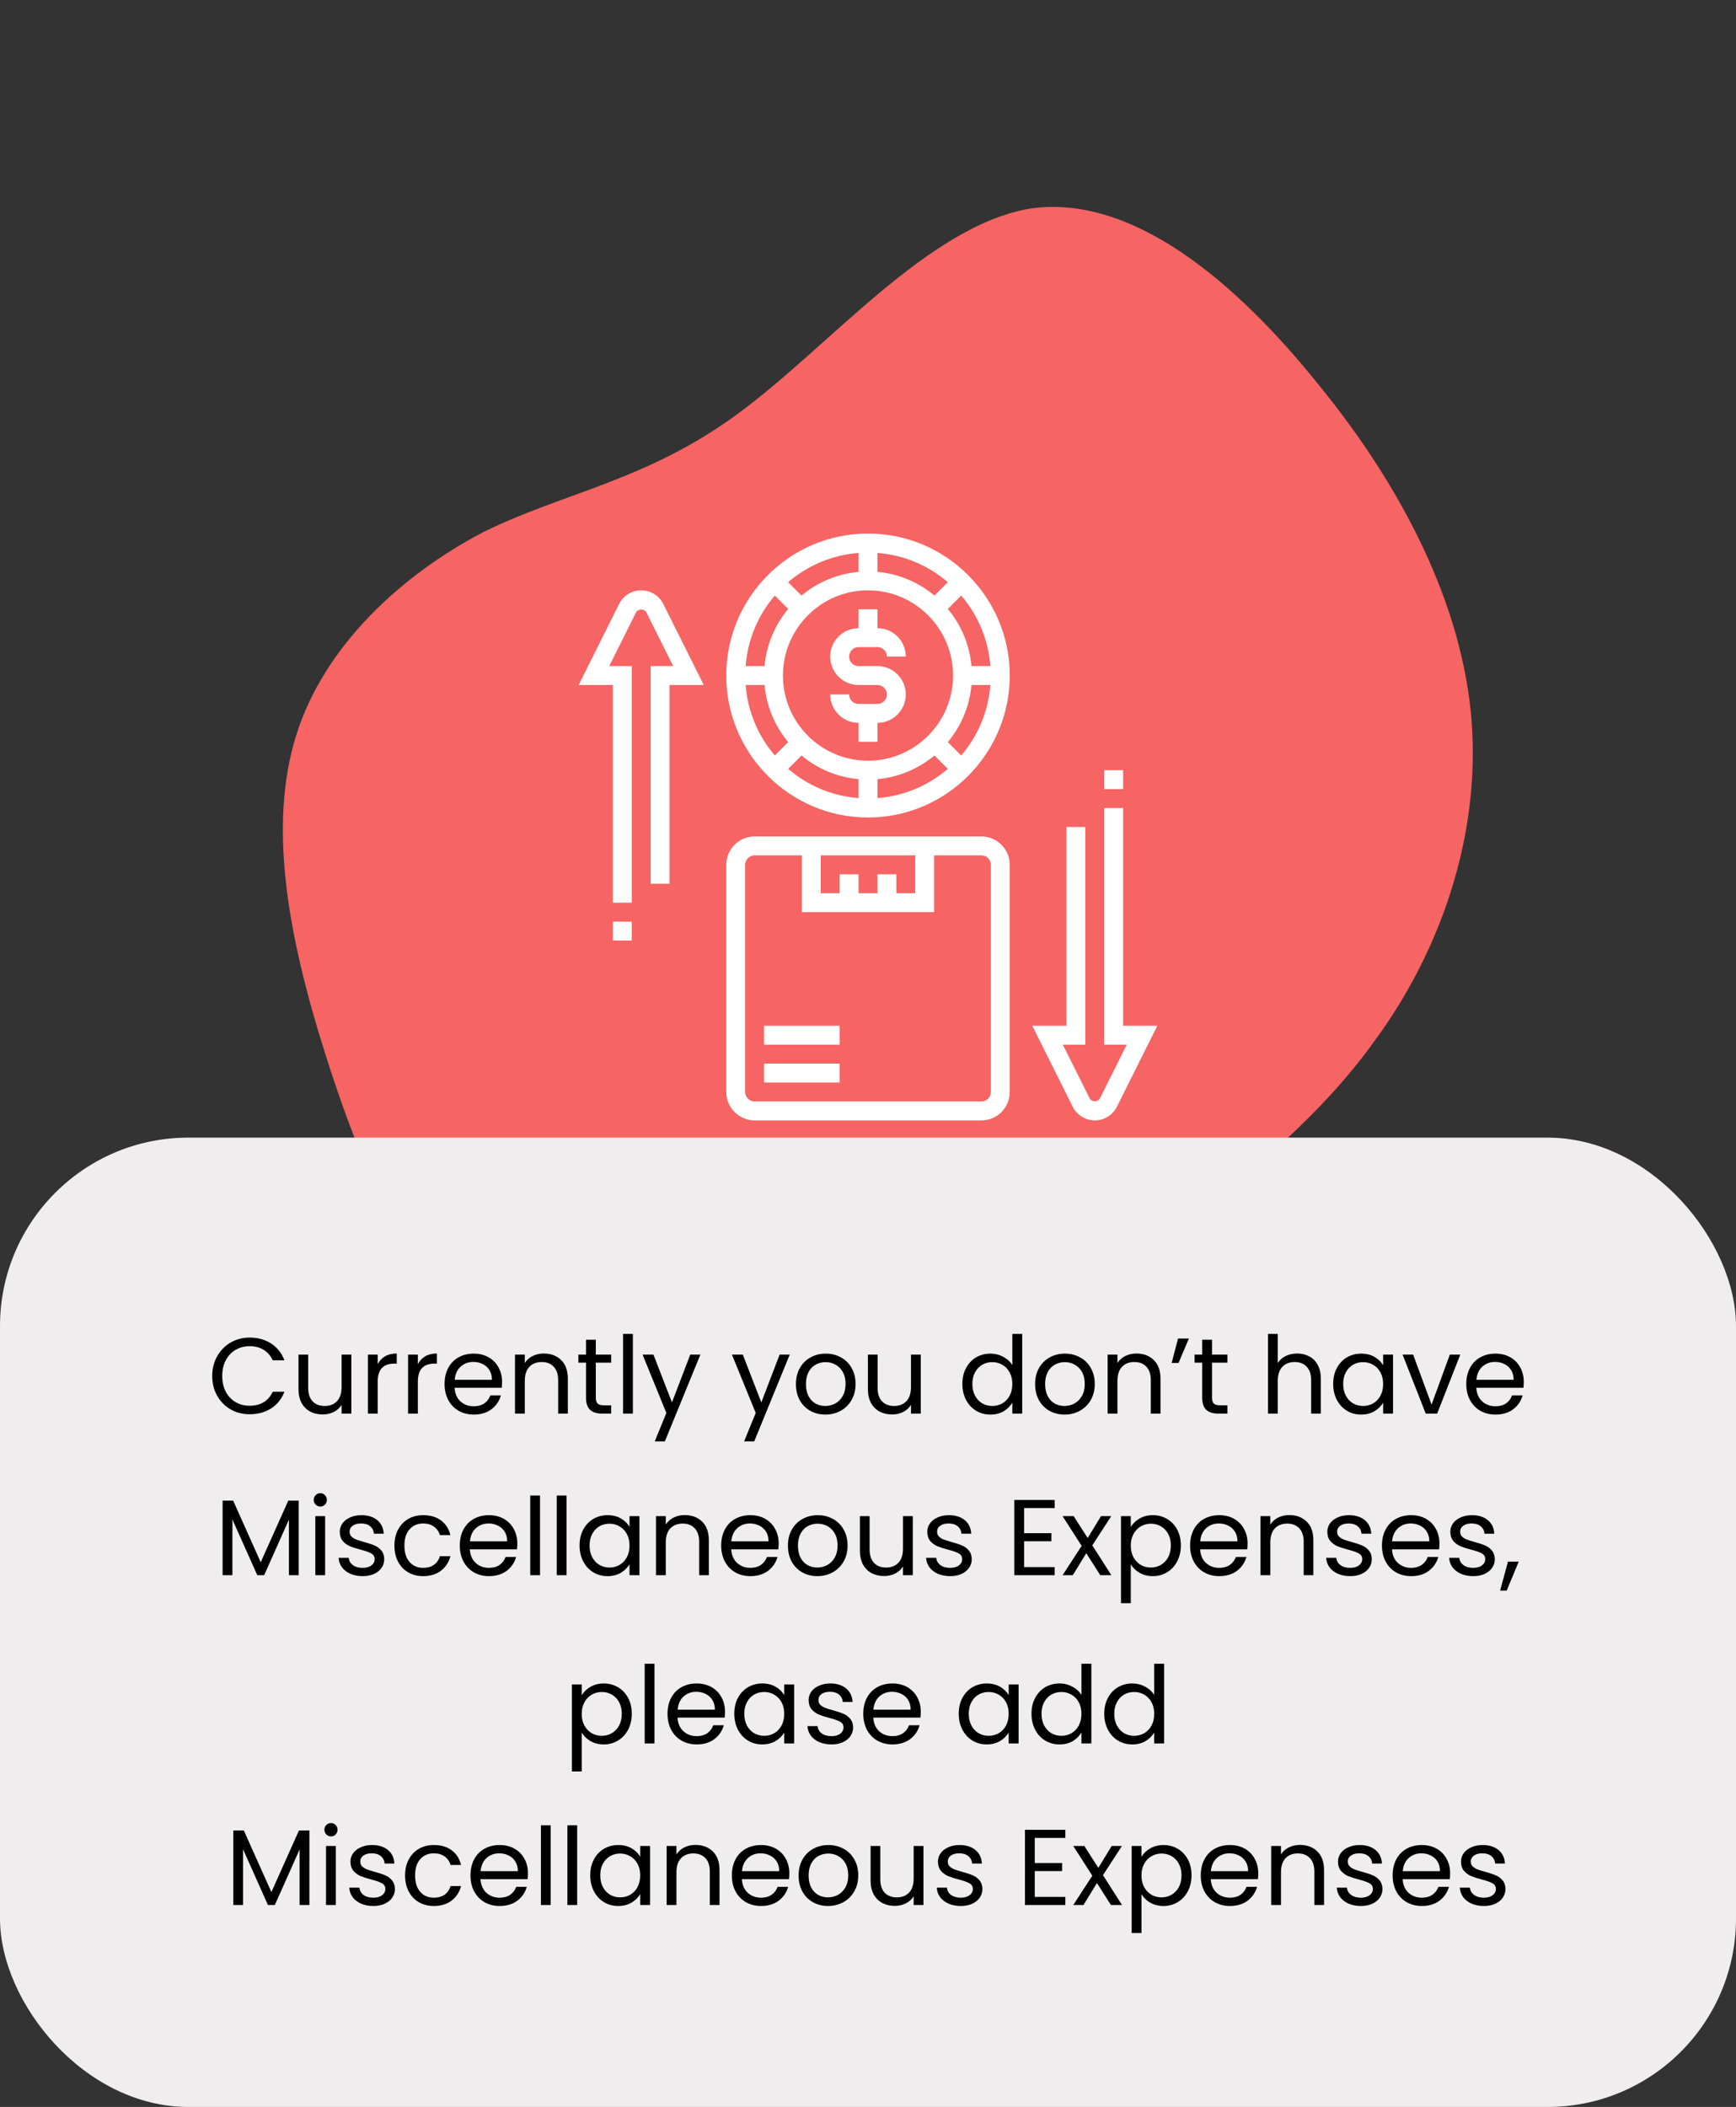 <svg width="258" height="313" viewBox="0 0 258 313" fill="none" xmlns="http://www.w3.org/2000/svg">
<rect x="0" y="0" width="258" height="313" fill="#333333" stroke="none"/>
<path d="M109.631 61.48C123.111 51.642 137.807 33.622 153.001 31.002C168.228 28.699 183.81 41.962 196.104 57.322C208.365 72.366 217.37 89.823 218.701 107.084C220.031 124.344 214.004 141.39 204.375 154.506C194.922 167.772 182.009 176.941 168.836 188.193C155.522 199.613 141.947 213.114 125.301 217.09C108.512 221.232 88.795 215.681 75.28 203.89C61.449 192.118 53.787 173.788 48.302 156.448C42.817 139.107 39.826 122.737 43.998 109.296C48.171 95.856 59.825 85.327 71.768 79.076C83.744 73.142 96.008 71.485 109.631 61.48Z" fill="#F66464"/>
<rect y="169" width="258" height="144" rx="28" fill="#EFEDED"/>
<path d="M31.54 204.416C31.54 203.328 31.785 202.352 32.276 201.488C32.766 200.613 33.433 199.931 34.276 199.44C35.129 198.949 36.073 198.704 37.108 198.704C38.324 198.704 39.385 198.997 40.292 199.584C41.198 200.171 41.86 201.003 42.276 202.08H40.532C40.222 201.408 39.774 200.891 39.188 200.528C38.612 200.165 37.918 199.984 37.108 199.984C36.329 199.984 35.63 200.165 35.012 200.528C34.393 200.891 33.908 201.408 33.556 202.08C33.204 202.741 33.028 203.52 33.028 204.416C33.028 205.301 33.204 206.08 33.556 206.752C33.908 207.413 34.393 207.925 35.012 208.288C35.63 208.651 36.329 208.832 37.108 208.832C37.918 208.832 38.612 208.656 39.188 208.304C39.774 207.941 40.222 207.424 40.532 206.752H42.276C41.86 207.819 41.198 208.645 40.292 209.232C39.385 209.808 38.324 210.096 37.108 210.096C36.073 210.096 35.129 209.856 34.276 209.376C33.433 208.885 32.766 208.208 32.276 207.344C31.785 206.48 31.54 205.504 31.54 204.416ZM52.219 201.232V210H50.763V208.704C50.486 209.152 50.096 209.504 49.595 209.76C49.104 210.005 48.56 210.128 47.963 210.128C47.28 210.128 46.667 209.989 46.123 209.712C45.579 209.424 45.147 208.997 44.827 208.432C44.518 207.867 44.363 207.179 44.363 206.368V201.232H45.803V206.176C45.803 207.04 46.022 207.707 46.459 208.176C46.896 208.635 47.494 208.864 48.251 208.864C49.03 208.864 49.643 208.624 50.091 208.144C50.539 207.664 50.763 206.965 50.763 206.048V201.232H52.219ZM56.133 202.656C56.389 202.155 56.752 201.765 57.221 201.488C57.701 201.211 58.283 201.072 58.965 201.072V202.576H58.581C56.949 202.576 56.133 203.461 56.133 205.232V210H54.677V201.232H56.133V202.656ZM62.102 202.656C62.358 202.155 62.721 201.765 63.19 201.488C63.67 201.211 64.251 201.072 64.934 201.072V202.576H64.55C62.918 202.576 62.102 203.461 62.102 205.232V210H60.646V201.232H62.102V202.656ZM74.615 205.28C74.615 205.557 74.599 205.851 74.567 206.16H67.559C67.612 207.024 67.906 207.701 68.439 208.192C68.983 208.672 69.639 208.912 70.407 208.912C71.036 208.912 71.559 208.768 71.975 208.48C72.401 208.181 72.7 207.787 72.871 207.296H74.439C74.204 208.139 73.735 208.827 73.031 209.36C72.327 209.883 71.452 210.144 70.407 210.144C69.575 210.144 68.828 209.957 68.167 209.584C67.516 209.211 67.004 208.683 66.631 208C66.257 207.307 66.071 206.507 66.071 205.6C66.071 204.693 66.252 203.899 66.615 203.216C66.978 202.533 67.484 202.011 68.135 201.648C68.796 201.275 69.553 201.088 70.407 201.088C71.239 201.088 71.975 201.269 72.615 201.632C73.255 201.995 73.746 202.496 74.087 203.136C74.439 203.765 74.615 204.48 74.615 205.28ZM73.111 204.976C73.111 204.421 72.988 203.947 72.743 203.552C72.498 203.147 72.162 202.843 71.735 202.64C71.319 202.427 70.855 202.32 70.343 202.32C69.607 202.32 68.978 202.555 68.455 203.024C67.943 203.493 67.65 204.144 67.575 204.976H73.111ZM80.809 201.072C81.875 201.072 82.739 201.397 83.401 202.048C84.062 202.688 84.393 203.616 84.393 204.832V210H82.953V205.04C82.953 204.165 82.734 203.499 82.297 203.04C81.859 202.571 81.262 202.336 80.505 202.336C79.737 202.336 79.123 202.576 78.665 203.056C78.217 203.536 77.993 204.235 77.993 205.152V210H76.537V201.232H77.993V202.48C78.281 202.032 78.67 201.685 79.161 201.44C79.662 201.195 80.211 201.072 80.809 201.072ZM88.547 202.432V207.6C88.547 208.027 88.638 208.331 88.819 208.512C89 208.683 89.315 208.768 89.763 208.768H90.835V210H89.523C88.712 210 88.104 209.813 87.699 209.44C87.294 209.067 87.091 208.453 87.091 207.6V202.432H85.955V201.232H87.091V199.024H88.547V201.232H90.835V202.432H88.547ZM94.055 198.16V210H92.599V198.16H94.055ZM104.089 201.232L98.809 214.128H97.305L99.033 209.904L95.497 201.232H97.113L99.865 208.336L102.585 201.232H104.089ZM117.37 201.232L112.09 214.128H110.586L112.314 209.904L108.778 201.232H110.394L113.146 208.336L115.866 201.232H117.37ZM122.658 210.144C121.836 210.144 121.09 209.957 120.418 209.584C119.756 209.211 119.234 208.683 118.85 208C118.476 207.307 118.29 206.507 118.29 205.6C118.29 204.704 118.482 203.915 118.866 203.232C119.26 202.539 119.794 202.011 120.466 201.648C121.138 201.275 121.89 201.088 122.722 201.088C123.554 201.088 124.306 201.275 124.978 201.648C125.65 202.011 126.178 202.533 126.562 203.216C126.956 203.899 127.154 204.693 127.154 205.6C127.154 206.507 126.951 207.307 126.546 208C126.151 208.683 125.612 209.211 124.93 209.584C124.247 209.957 123.49 210.144 122.658 210.144ZM122.658 208.864C123.18 208.864 123.671 208.741 124.13 208.496C124.588 208.251 124.956 207.883 125.234 207.392C125.522 206.901 125.666 206.304 125.666 205.6C125.666 204.896 125.527 204.299 125.25 203.808C124.972 203.317 124.61 202.955 124.162 202.72C123.714 202.475 123.228 202.352 122.706 202.352C122.172 202.352 121.682 202.475 121.234 202.72C120.796 202.955 120.444 203.317 120.178 203.808C119.911 204.299 119.778 204.896 119.778 205.6C119.778 206.315 119.906 206.917 120.162 207.408C120.428 207.899 120.78 208.267 121.218 208.512C121.655 208.747 122.135 208.864 122.658 208.864ZM136.844 201.232V210H135.388V208.704C135.111 209.152 134.721 209.504 134.22 209.76C133.729 210.005 133.185 210.128 132.588 210.128C131.905 210.128 131.292 209.989 130.748 209.712C130.204 209.424 129.772 208.997 129.452 208.432C129.143 207.867 128.988 207.179 128.988 206.368V201.232H130.428V206.176C130.428 207.04 130.647 207.707 131.084 208.176C131.521 208.635 132.119 208.864 132.876 208.864C133.655 208.864 134.268 208.624 134.716 208.144C135.164 207.664 135.388 206.965 135.388 206.048V201.232H136.844ZM143.024 205.584C143.024 204.688 143.205 203.904 143.568 203.232C143.931 202.549 144.427 202.021 145.056 201.648C145.696 201.275 146.411 201.088 147.2 201.088C147.883 201.088 148.517 201.248 149.104 201.568C149.691 201.877 150.139 202.288 150.448 202.8V198.16H151.92V210H150.448V208.352C150.16 208.875 149.733 209.307 149.168 209.648C148.603 209.979 147.941 210.144 147.184 210.144C146.405 210.144 145.696 209.952 145.056 209.568C144.427 209.184 143.931 208.645 143.568 207.952C143.205 207.259 143.024 206.469 143.024 205.584ZM150.448 205.6C150.448 204.939 150.315 204.363 150.048 203.872C149.781 203.381 149.419 203.008 148.96 202.752C148.512 202.485 148.016 202.352 147.472 202.352C146.928 202.352 146.432 202.48 145.984 202.736C145.536 202.992 145.179 203.365 144.912 203.856C144.645 204.347 144.512 204.923 144.512 205.584C144.512 206.256 144.645 206.843 144.912 207.344C145.179 207.835 145.536 208.213 145.984 208.48C146.432 208.736 146.928 208.864 147.472 208.864C148.016 208.864 148.512 208.736 148.96 208.48C149.419 208.213 149.781 207.835 150.048 207.344C150.315 206.843 150.448 206.261 150.448 205.6ZM158.204 210.144C157.383 210.144 156.636 209.957 155.964 209.584C155.303 209.211 154.78 208.683 154.396 208C154.023 207.307 153.836 206.507 153.836 205.6C153.836 204.704 154.028 203.915 154.412 203.232C154.807 202.539 155.34 202.011 156.012 201.648C156.684 201.275 157.436 201.088 158.268 201.088C159.1 201.088 159.852 201.275 160.524 201.648C161.196 202.011 161.724 202.533 162.108 203.216C162.503 203.899 162.7 204.693 162.7 205.6C162.7 206.507 162.498 207.307 162.092 208C161.698 208.683 161.159 209.211 160.476 209.584C159.794 209.957 159.036 210.144 158.204 210.144ZM158.204 208.864C158.727 208.864 159.218 208.741 159.676 208.496C160.135 208.251 160.503 207.883 160.78 207.392C161.068 206.901 161.212 206.304 161.212 205.6C161.212 204.896 161.074 204.299 160.796 203.808C160.519 203.317 160.156 202.955 159.708 202.72C159.26 202.475 158.775 202.352 158.252 202.352C157.719 202.352 157.228 202.475 156.78 202.72C156.343 202.955 155.991 203.317 155.724 203.808C155.458 204.299 155.324 204.896 155.324 205.6C155.324 206.315 155.452 206.917 155.708 207.408C155.975 207.899 156.327 208.267 156.764 208.512C157.202 208.747 157.682 208.864 158.204 208.864ZM168.887 201.072C169.953 201.072 170.817 201.397 171.479 202.048C172.14 202.688 172.471 203.616 172.471 204.832V210H171.031V205.04C171.031 204.165 170.812 203.499 170.375 203.04C169.937 202.571 169.34 202.336 168.583 202.336C167.815 202.336 167.201 202.576 166.743 203.056C166.295 203.536 166.071 204.235 166.071 205.152V210H164.615V201.232H166.071V202.48C166.359 202.032 166.748 201.685 167.239 201.44C167.74 201.195 168.289 201.072 168.887 201.072ZM175.073 198.848H176.689L175.153 202.48H174.129L175.073 198.848ZM180.125 202.432V207.6C180.125 208.027 180.216 208.331 180.397 208.512C180.579 208.683 180.893 208.768 181.341 208.768H182.413V210H181.101C180.291 210 179.683 209.813 179.277 209.44C178.872 209.067 178.669 208.453 178.669 207.6V202.432H177.533V201.232H178.669V199.024H180.125V201.232H182.413V202.432H180.125ZM192.795 201.072C193.456 201.072 194.054 201.216 194.587 201.504C195.12 201.781 195.536 202.203 195.835 202.768C196.144 203.333 196.299 204.021 196.299 204.832V210H194.859V205.04C194.859 204.165 194.64 203.499 194.203 203.04C193.766 202.571 193.168 202.336 192.411 202.336C191.643 202.336 191.03 202.576 190.571 203.056C190.123 203.536 189.899 204.235 189.899 205.152V210H188.443V198.16H189.899V202.48C190.187 202.032 190.582 201.685 191.083 201.44C191.595 201.195 192.166 201.072 192.795 201.072ZM198.133 205.584C198.133 204.688 198.315 203.904 198.677 203.232C199.04 202.549 199.536 202.021 200.165 201.648C200.805 201.275 201.515 201.088 202.293 201.088C203.061 201.088 203.728 201.253 204.293 201.584C204.859 201.915 205.28 202.331 205.557 202.832V201.232H207.029V210H205.557V208.368C205.269 208.88 204.837 209.307 204.261 209.648C203.696 209.979 203.035 210.144 202.277 210.144C201.499 210.144 200.795 209.952 200.165 209.568C199.536 209.184 199.04 208.645 198.677 207.952C198.315 207.259 198.133 206.469 198.133 205.584ZM205.557 205.6C205.557 204.939 205.424 204.363 205.157 203.872C204.891 203.381 204.528 203.008 204.069 202.752C203.621 202.485 203.125 202.352 202.581 202.352C202.037 202.352 201.541 202.48 201.093 202.736C200.645 202.992 200.288 203.365 200.021 203.856C199.755 204.347 199.621 204.923 199.621 205.584C199.621 206.256 199.755 206.843 200.021 207.344C200.288 207.835 200.645 208.213 201.093 208.48C201.541 208.736 202.037 208.864 202.581 208.864C203.125 208.864 203.621 208.736 204.069 208.48C204.528 208.213 204.891 207.835 205.157 207.344C205.424 206.843 205.557 206.261 205.557 205.6ZM212.754 208.656L215.474 201.232H217.026L213.586 210H211.89L208.45 201.232H210.018L212.754 208.656ZM226.459 205.28C226.459 205.557 226.443 205.851 226.411 206.16H219.403C219.456 207.024 219.749 207.701 220.283 208.192C220.827 208.672 221.483 208.912 222.251 208.912C222.88 208.912 223.403 208.768 223.819 208.48C224.245 208.181 224.544 207.787 224.715 207.296H226.283C226.048 208.139 225.579 208.827 224.875 209.36C224.171 209.883 223.296 210.144 222.251 210.144C221.419 210.144 220.672 209.957 220.011 209.584C219.36 209.211 218.848 208.683 218.475 208C218.101 207.307 217.915 206.507 217.915 205.6C217.915 204.693 218.096 203.899 218.459 203.216C218.821 202.533 219.328 202.011 219.979 201.648C220.64 201.275 221.397 201.088 222.251 201.088C223.083 201.088 223.819 201.269 224.459 201.632C225.099 201.995 225.589 202.496 225.931 203.136C226.283 203.765 226.459 204.48 226.459 205.28ZM224.955 204.976C224.955 204.421 224.832 203.947 224.587 203.552C224.341 203.147 224.005 202.843 223.579 202.64C223.163 202.427 222.699 202.32 222.187 202.32C221.451 202.32 220.821 202.555 220.299 203.024C219.787 203.493 219.493 204.144 219.419 204.976H224.955ZM44.396 222.928V234H42.94V225.744L39.26 234H38.236L34.54 225.728V234H33.084V222.928H34.652L38.748 232.08L42.844 222.928H44.396ZM47.617 223.808C47.34 223.808 47.105 223.712 46.913 223.52C46.721 223.328 46.625 223.093 46.625 222.816C46.625 222.539 46.721 222.304 46.913 222.112C47.105 221.92 47.34 221.824 47.617 221.824C47.883 221.824 48.108 221.92 48.289 222.112C48.481 222.304 48.577 222.539 48.577 222.816C48.577 223.093 48.481 223.328 48.289 223.52C48.108 223.712 47.883 223.808 47.617 223.808ZM48.321 225.232V234H46.865V225.232H48.321ZM53.906 234.144C53.234 234.144 52.632 234.032 52.098 233.808C51.565 233.573 51.144 233.253 50.834 232.848C50.525 232.432 50.354 231.957 50.322 231.424H51.826C51.869 231.861 52.072 232.219 52.434 232.496C52.808 232.773 53.293 232.912 53.89 232.912C54.445 232.912 54.882 232.789 55.202 232.544C55.522 232.299 55.682 231.989 55.682 231.616C55.682 231.232 55.512 230.949 55.17 230.768C54.829 230.576 54.301 230.389 53.586 230.208C52.936 230.037 52.402 229.867 51.986 229.696C51.581 229.515 51.229 229.253 50.93 228.912C50.642 228.56 50.498 228.101 50.498 227.536C50.498 227.088 50.632 226.677 50.898 226.304C51.165 225.931 51.544 225.637 52.034 225.424C52.525 225.2 53.085 225.088 53.714 225.088C54.685 225.088 55.469 225.333 56.066 225.824C56.664 226.315 56.984 226.987 57.026 227.84H55.57C55.538 227.381 55.352 227.013 55.01 226.736C54.68 226.459 54.232 226.32 53.666 226.32C53.144 226.32 52.728 226.432 52.418 226.656C52.109 226.88 51.954 227.173 51.954 227.536C51.954 227.824 52.045 228.064 52.226 228.256C52.418 228.437 52.653 228.587 52.93 228.704C53.218 228.811 53.613 228.933 54.114 229.072C54.744 229.243 55.256 229.413 55.65 229.584C56.045 229.744 56.381 229.989 56.658 230.32C56.946 230.651 57.096 231.083 57.106 231.616C57.106 232.096 56.973 232.528 56.706 232.912C56.44 233.296 56.061 233.6 55.57 233.824C55.09 234.037 54.536 234.144 53.906 234.144ZM58.618 229.6C58.618 228.693 58.799 227.904 59.162 227.232C59.524 226.549 60.026 226.021 60.666 225.648C61.316 225.275 62.058 225.088 62.89 225.088C63.967 225.088 64.852 225.349 65.546 225.872C66.25 226.395 66.714 227.12 66.938 228.048H65.37C65.22 227.515 64.927 227.093 64.49 226.784C64.063 226.475 63.53 226.32 62.89 226.32C62.058 226.32 61.386 226.608 60.874 227.184C60.362 227.749 60.106 228.555 60.106 229.6C60.106 230.656 60.362 231.472 60.874 232.048C61.386 232.624 62.058 232.912 62.89 232.912C63.53 232.912 64.063 232.763 64.49 232.464C64.916 232.165 65.21 231.739 65.37 231.184H66.938C66.703 232.08 66.234 232.8 65.53 233.344C64.826 233.877 63.946 234.144 62.89 234.144C62.058 234.144 61.316 233.957 60.666 233.584C60.026 233.211 59.524 232.683 59.162 232C58.799 231.317 58.618 230.517 58.618 229.6ZM76.88 229.28C76.88 229.557 76.864 229.851 76.832 230.16H69.824C69.878 231.024 70.171 231.701 70.704 232.192C71.248 232.672 71.904 232.912 72.672 232.912C73.302 232.912 73.824 232.768 74.24 232.48C74.667 232.181 74.966 231.787 75.136 231.296H76.704C76.47 232.139 76 232.827 75.296 233.36C74.592 233.883 73.718 234.144 72.672 234.144C71.84 234.144 71.094 233.957 70.432 233.584C69.782 233.211 69.27 232.683 68.896 232C68.523 231.307 68.336 230.507 68.336 229.6C68.336 228.693 68.518 227.899 68.88 227.216C69.243 226.533 69.75 226.011 70.4 225.648C71.062 225.275 71.819 225.088 72.672 225.088C73.504 225.088 74.24 225.269 74.88 225.632C75.52 225.995 76.011 226.496 76.352 227.136C76.704 227.765 76.88 228.48 76.88 229.28ZM75.376 228.976C75.376 228.421 75.254 227.947 75.008 227.552C74.763 227.147 74.427 226.843 74 226.64C73.584 226.427 73.12 226.32 72.608 226.32C71.872 226.32 71.243 226.555 70.72 227.024C70.208 227.493 69.915 228.144 69.84 228.976H75.376ZM80.258 222.16V234H78.802V222.16H80.258ZM84.196 222.16V234H82.74V222.16H84.196ZM86.133 229.584C86.133 228.688 86.315 227.904 86.677 227.232C87.04 226.549 87.536 226.021 88.165 225.648C88.805 225.275 89.515 225.088 90.293 225.088C91.061 225.088 91.728 225.253 92.293 225.584C92.859 225.915 93.28 226.331 93.557 226.832V225.232H95.029V234H93.557V232.368C93.269 232.88 92.837 233.307 92.261 233.648C91.696 233.979 91.035 234.144 90.277 234.144C89.499 234.144 88.795 233.952 88.165 233.568C87.536 233.184 87.04 232.645 86.677 231.952C86.315 231.259 86.133 230.469 86.133 229.584ZM93.557 229.6C93.557 228.939 93.424 228.363 93.157 227.872C92.891 227.381 92.528 227.008 92.069 226.752C91.621 226.485 91.125 226.352 90.581 226.352C90.037 226.352 89.541 226.48 89.093 226.736C88.645 226.992 88.288 227.365 88.021 227.856C87.755 228.347 87.621 228.923 87.621 229.584C87.621 230.256 87.755 230.843 88.021 231.344C88.288 231.835 88.645 232.213 89.093 232.48C89.541 232.736 90.037 232.864 90.581 232.864C91.125 232.864 91.621 232.736 92.069 232.48C92.528 232.213 92.891 231.835 93.157 231.344C93.424 230.843 93.557 230.261 93.557 229.6ZM101.762 225.072C102.828 225.072 103.692 225.397 104.354 226.048C105.015 226.688 105.346 227.616 105.346 228.832V234H103.906V229.04C103.906 228.165 103.687 227.499 103.25 227.04C102.812 226.571 102.215 226.336 101.458 226.336C100.69 226.336 100.076 226.576 99.618 227.056C99.17 227.536 98.946 228.235 98.946 229.152V234H97.49V225.232H98.946V226.48C99.234 226.032 99.623 225.685 100.114 225.44C100.615 225.195 101.164 225.072 101.762 225.072ZM115.724 229.28C115.724 229.557 115.708 229.851 115.676 230.16H108.668C108.722 231.024 109.015 231.701 109.548 232.192C110.092 232.672 110.748 232.912 111.516 232.912C112.146 232.912 112.668 232.768 113.084 232.48C113.511 232.181 113.81 231.787 113.98 231.296H115.548C115.314 232.139 114.844 232.827 114.14 233.36C113.436 233.883 112.562 234.144 111.516 234.144C110.684 234.144 109.938 233.957 109.276 233.584C108.626 233.211 108.114 232.683 107.74 232C107.367 231.307 107.18 230.507 107.18 229.6C107.18 228.693 107.362 227.899 107.724 227.216C108.087 226.533 108.594 226.011 109.244 225.648C109.906 225.275 110.663 225.088 111.516 225.088C112.348 225.088 113.084 225.269 113.724 225.632C114.364 225.995 114.855 226.496 115.196 227.136C115.548 227.765 115.724 228.48 115.724 229.28ZM114.22 228.976C114.22 228.421 114.098 227.947 113.852 227.552C113.607 227.147 113.271 226.843 112.844 226.64C112.428 226.427 111.964 226.32 111.452 226.32C110.716 226.32 110.087 226.555 109.564 227.024C109.052 227.493 108.759 228.144 108.684 228.976H114.22ZM121.47 234.144C120.649 234.144 119.902 233.957 119.23 233.584C118.569 233.211 118.046 232.683 117.662 232C117.289 231.307 117.102 230.507 117.102 229.6C117.102 228.704 117.294 227.915 117.678 227.232C118.073 226.539 118.606 226.011 119.278 225.648C119.95 225.275 120.702 225.088 121.534 225.088C122.366 225.088 123.118 225.275 123.79 225.648C124.462 226.011 124.99 226.533 125.374 227.216C125.769 227.899 125.966 228.693 125.966 229.6C125.966 230.507 125.763 231.307 125.358 232C124.963 232.683 124.425 233.211 123.742 233.584C123.059 233.957 122.302 234.144 121.47 234.144ZM121.47 232.864C121.993 232.864 122.483 232.741 122.942 232.496C123.401 232.251 123.769 231.883 124.046 231.392C124.334 230.901 124.478 230.304 124.478 229.6C124.478 228.896 124.339 228.299 124.062 227.808C123.785 227.317 123.422 226.955 122.974 226.72C122.526 226.475 122.041 226.352 121.518 226.352C120.985 226.352 120.494 226.475 120.046 226.72C119.609 226.955 119.257 227.317 118.99 227.808C118.723 228.299 118.59 228.896 118.59 229.6C118.59 230.315 118.718 230.917 118.974 231.408C119.241 231.899 119.593 232.267 120.03 232.512C120.467 232.747 120.947 232.864 121.47 232.864ZM135.656 225.232V234H134.2V232.704C133.923 233.152 133.534 233.504 133.032 233.76C132.542 234.005 131.998 234.128 131.4 234.128C130.718 234.128 130.104 233.989 129.56 233.712C129.016 233.424 128.584 232.997 128.264 232.432C127.955 231.867 127.8 231.179 127.8 230.368V225.232H129.24V230.176C129.24 231.04 129.459 231.707 129.896 232.176C130.334 232.635 130.931 232.864 131.688 232.864C132.467 232.864 133.08 232.624 133.528 232.144C133.976 231.664 134.2 230.965 134.2 230.048V225.232H135.656ZM141.219 234.144C140.547 234.144 139.944 234.032 139.411 233.808C138.877 233.573 138.456 233.253 138.147 232.848C137.837 232.432 137.667 231.957 137.635 231.424H139.139C139.181 231.861 139.384 232.219 139.747 232.496C140.12 232.773 140.605 232.912 141.203 232.912C141.757 232.912 142.195 232.789 142.515 232.544C142.835 232.299 142.995 231.989 142.995 231.616C142.995 231.232 142.824 230.949 142.483 230.768C142.141 230.576 141.613 230.389 140.899 230.208C140.248 230.037 139.715 229.867 139.299 229.696C138.893 229.515 138.541 229.253 138.243 228.912C137.955 228.56 137.811 228.101 137.811 227.536C137.811 227.088 137.944 226.677 138.211 226.304C138.477 225.931 138.856 225.637 139.347 225.424C139.837 225.2 140.397 225.088 141.027 225.088C141.997 225.088 142.781 225.333 143.379 225.824C143.976 226.315 144.296 226.987 144.339 227.84H142.883C142.851 227.381 142.664 227.013 142.323 226.736C141.992 226.459 141.544 226.32 140.979 226.32C140.456 226.32 140.04 226.432 139.731 226.656C139.421 226.88 139.267 227.173 139.267 227.536C139.267 227.824 139.357 228.064 139.539 228.256C139.731 228.437 139.965 228.587 140.243 228.704C140.531 228.811 140.925 228.933 141.427 229.072C142.056 229.243 142.568 229.413 142.963 229.584C143.357 229.744 143.693 229.989 143.971 230.32C144.259 230.651 144.408 231.083 144.419 231.616C144.419 232.096 144.285 232.528 144.019 232.912C143.752 233.296 143.373 233.6 142.883 233.824C142.403 234.037 141.848 234.144 141.219 234.144ZM152.196 224.032V227.76H156.26V228.96H152.196V232.8H156.74V234H150.74V222.832H156.74V224.032H152.196ZM163.519 234L161.439 230.736L159.439 234H157.919L160.751 229.648L157.919 225.232H159.567L161.647 228.48L163.631 225.232H165.151L162.335 229.568L165.167 234H163.519ZM168.055 226.848C168.343 226.347 168.77 225.931 169.335 225.6C169.911 225.259 170.578 225.088 171.335 225.088C172.114 225.088 172.818 225.275 173.447 225.648C174.087 226.021 174.589 226.549 174.951 227.232C175.314 227.904 175.495 228.688 175.495 229.584C175.495 230.469 175.314 231.259 174.951 231.952C174.589 232.645 174.087 233.184 173.447 233.568C172.818 233.952 172.114 234.144 171.335 234.144C170.589 234.144 169.927 233.979 169.351 233.648C168.786 233.307 168.354 232.885 168.055 232.384V238.16H166.599V225.232H168.055V226.848ZM174.007 229.584C174.007 228.923 173.874 228.347 173.607 227.856C173.341 227.365 172.978 226.992 172.519 226.736C172.071 226.48 171.575 226.352 171.031 226.352C170.498 226.352 170.002 226.485 169.543 226.752C169.095 227.008 168.733 227.387 168.455 227.888C168.189 228.379 168.055 228.949 168.055 229.6C168.055 230.261 168.189 230.843 168.455 231.344C168.733 231.835 169.095 232.213 169.543 232.48C170.002 232.736 170.498 232.864 171.031 232.864C171.575 232.864 172.071 232.736 172.519 232.48C172.978 232.213 173.341 231.835 173.607 231.344C173.874 230.843 174.007 230.256 174.007 229.584ZM185.412 229.28C185.412 229.557 185.396 229.851 185.364 230.16H178.356C178.409 231.024 178.702 231.701 179.236 232.192C179.78 232.672 180.436 232.912 181.204 232.912C181.833 232.912 182.356 232.768 182.772 232.48C183.198 232.181 183.497 231.787 183.668 231.296H185.236C185.001 232.139 184.532 232.827 183.828 233.36C183.124 233.883 182.249 234.144 181.204 234.144C180.372 234.144 179.625 233.957 178.964 233.584C178.313 233.211 177.801 232.683 177.428 232C177.054 231.307 176.868 230.507 176.868 229.6C176.868 228.693 177.049 227.899 177.412 227.216C177.774 226.533 178.281 226.011 178.932 225.648C179.593 225.275 180.35 225.088 181.204 225.088C182.036 225.088 182.772 225.269 183.412 225.632C184.052 225.995 184.542 226.496 184.884 227.136C185.236 227.765 185.412 228.48 185.412 229.28ZM183.908 228.976C183.908 228.421 183.785 227.947 183.54 227.552C183.294 227.147 182.958 226.843 182.532 226.64C182.116 226.427 181.652 226.32 181.14 226.32C180.404 226.32 179.774 226.555 179.252 227.024C178.74 227.493 178.446 228.144 178.372 228.976H183.908ZM191.606 225.072C192.672 225.072 193.536 225.397 194.198 226.048C194.859 226.688 195.19 227.616 195.19 228.832V234H193.75V229.04C193.75 228.165 193.531 227.499 193.094 227.04C192.656 226.571 192.059 226.336 191.302 226.336C190.534 226.336 189.92 226.576 189.462 227.056C189.014 227.536 188.79 228.235 188.79 229.152V234H187.334V225.232H188.79V226.48C189.078 226.032 189.467 225.685 189.958 225.44C190.459 225.195 191.008 225.072 191.606 225.072ZM200.672 234.144C200 234.144 199.397 234.032 198.864 233.808C198.331 233.573 197.909 233.253 197.6 232.848C197.291 232.432 197.12 231.957 197.088 231.424H198.592C198.635 231.861 198.837 232.219 199.2 232.496C199.573 232.773 200.059 232.912 200.656 232.912C201.211 232.912 201.648 232.789 201.968 232.544C202.288 232.299 202.448 231.989 202.448 231.616C202.448 231.232 202.277 230.949 201.936 230.768C201.595 230.576 201.067 230.389 200.352 230.208C199.701 230.037 199.168 229.867 198.752 229.696C198.347 229.515 197.995 229.253 197.696 228.912C197.408 228.56 197.264 228.101 197.264 227.536C197.264 227.088 197.397 226.677 197.664 226.304C197.931 225.931 198.309 225.637 198.8 225.424C199.291 225.2 199.851 225.088 200.48 225.088C201.451 225.088 202.235 225.333 202.832 225.824C203.429 226.315 203.749 226.987 203.792 227.84H202.336C202.304 227.381 202.117 227.013 201.776 226.736C201.445 226.459 200.997 226.32 200.432 226.32C199.909 226.32 199.493 226.432 199.184 226.656C198.875 226.88 198.72 227.173 198.72 227.536C198.72 227.824 198.811 228.064 198.992 228.256C199.184 228.437 199.419 228.587 199.696 228.704C199.984 228.811 200.379 228.933 200.88 229.072C201.509 229.243 202.021 229.413 202.416 229.584C202.811 229.744 203.147 229.989 203.424 230.32C203.712 230.651 203.861 231.083 203.872 231.616C203.872 232.096 203.739 232.528 203.472 232.912C203.205 233.296 202.827 233.6 202.336 233.824C201.856 234.037 201.301 234.144 200.672 234.144ZM213.927 229.28C213.927 229.557 213.911 229.851 213.879 230.16H206.871C206.925 231.024 207.218 231.701 207.751 232.192C208.295 232.672 208.951 232.912 209.719 232.912C210.349 232.912 210.871 232.768 211.287 232.48C211.714 232.181 212.013 231.787 212.183 231.296H213.751C213.517 232.139 213.047 232.827 212.343 233.36C211.639 233.883 210.765 234.144 209.719 234.144C208.887 234.144 208.141 233.957 207.479 233.584C206.829 233.211 206.317 232.683 205.943 232C205.57 231.307 205.383 230.507 205.383 229.6C205.383 228.693 205.565 227.899 205.927 227.216C206.29 226.533 206.797 226.011 207.447 225.648C208.109 225.275 208.866 225.088 209.719 225.088C210.551 225.088 211.287 225.269 211.927 225.632C212.567 225.995 213.058 226.496 213.399 227.136C213.751 227.765 213.927 228.48 213.927 229.28ZM212.423 228.976C212.423 228.421 212.301 227.947 212.055 227.552C211.81 227.147 211.474 226.843 211.047 226.64C210.631 226.427 210.167 226.32 209.655 226.32C208.919 226.32 208.29 226.555 207.767 227.024C207.255 227.493 206.962 228.144 206.887 228.976H212.423ZM218.953 234.144C218.281 234.144 217.679 234.032 217.145 233.808C216.612 233.573 216.191 233.253 215.881 232.848C215.572 232.432 215.401 231.957 215.369 231.424H216.873C216.916 231.861 217.119 232.219 217.481 232.496C217.855 232.773 218.34 232.912 218.937 232.912C219.492 232.912 219.929 232.789 220.249 232.544C220.569 232.299 220.729 231.989 220.729 231.616C220.729 231.232 220.559 230.949 220.217 230.768C219.876 230.576 219.348 230.389 218.633 230.208C217.983 230.037 217.449 229.867 217.033 229.696C216.628 229.515 216.276 229.253 215.977 228.912C215.689 228.56 215.545 228.101 215.545 227.536C215.545 227.088 215.679 226.677 215.945 226.304C216.212 225.931 216.591 225.637 217.081 225.424C217.572 225.2 218.132 225.088 218.761 225.088C219.732 225.088 220.516 225.333 221.113 225.824C221.711 226.315 222.031 226.987 222.073 227.84H220.617C220.585 227.381 220.399 227.013 220.057 226.736C219.727 226.459 219.279 226.32 218.713 226.32C218.191 226.32 217.775 226.432 217.465 226.656C217.156 226.88 217.001 227.173 217.001 227.536C217.001 227.824 217.092 228.064 217.273 228.256C217.465 228.437 217.7 228.587 217.977 228.704C218.265 228.811 218.66 228.933 219.161 229.072C219.791 229.243 220.303 229.413 220.697 229.584C221.092 229.744 221.428 229.989 221.705 230.32C221.993 230.651 222.143 231.083 222.153 231.616C222.153 232.096 222.02 232.528 221.753 232.912C221.487 233.296 221.108 233.6 220.617 233.824C220.137 234.037 219.583 234.144 218.953 234.144ZM225.713 231.984L223.921 236.288H222.945L224.113 231.984H225.713ZM86.454 251.848C86.742 251.347 87.168 250.931 87.734 250.6C88.31 250.259 88.976 250.088 89.734 250.088C90.512 250.088 91.216 250.275 91.846 250.648C92.486 251.021 92.987 251.549 93.35 252.232C93.712 252.904 93.894 253.688 93.894 254.584C93.894 255.469 93.712 256.259 93.35 256.952C92.987 257.645 92.486 258.184 91.846 258.568C91.216 258.952 90.512 259.144 89.734 259.144C88.987 259.144 88.326 258.979 87.75 258.648C87.184 258.307 86.752 257.885 86.454 257.384V263.16H84.998V250.232H86.454V251.848ZM92.406 254.584C92.406 253.923 92.272 253.347 92.006 252.856C91.739 252.365 91.376 251.992 90.918 251.736C90.47 251.48 89.974 251.352 89.43 251.352C88.896 251.352 88.4 251.485 87.942 251.752C87.494 252.008 87.131 252.387 86.854 252.888C86.587 253.379 86.454 253.949 86.454 254.6C86.454 255.261 86.587 255.843 86.854 256.344C87.131 256.835 87.494 257.213 87.942 257.48C88.4 257.736 88.896 257.864 89.43 257.864C89.974 257.864 90.47 257.736 90.918 257.48C91.376 257.213 91.739 256.835 92.006 256.344C92.272 255.843 92.406 255.256 92.406 254.584ZM97.266 247.16V259H95.81V247.16H97.266ZM107.748 254.28C107.748 254.557 107.732 254.851 107.7 255.16H100.692C100.745 256.024 101.038 256.701 101.572 257.192C102.116 257.672 102.772 257.912 103.54 257.912C104.169 257.912 104.692 257.768 105.108 257.48C105.534 257.181 105.833 256.787 106.004 256.296H107.572C107.337 257.139 106.868 257.827 106.164 258.36C105.46 258.883 104.585 259.144 103.54 259.144C102.708 259.144 101.961 258.957 101.3 258.584C100.649 258.211 100.137 257.683 99.764 257C99.39 256.307 99.204 255.507 99.204 254.6C99.204 253.693 99.385 252.899 99.748 252.216C100.11 251.533 100.617 251.011 101.268 250.648C101.929 250.275 102.686 250.088 103.54 250.088C104.372 250.088 105.108 250.269 105.748 250.632C106.388 250.995 106.878 251.496 107.22 252.136C107.572 252.765 107.748 253.48 107.748 254.28ZM106.244 253.976C106.244 253.421 106.121 252.947 105.876 252.552C105.63 252.147 105.294 251.843 104.868 251.64C104.452 251.427 103.988 251.32 103.476 251.32C102.74 251.32 102.11 251.555 101.588 252.024C101.076 252.493 100.782 253.144 100.708 253.976H106.244ZM109.126 254.584C109.126 253.688 109.307 252.904 109.67 252.232C110.032 251.549 110.528 251.021 111.158 250.648C111.798 250.275 112.507 250.088 113.286 250.088C114.054 250.088 114.72 250.253 115.286 250.584C115.851 250.915 116.272 251.331 116.55 251.832V250.232H118.022V259H116.55V257.368C116.262 257.88 115.83 258.307 115.254 258.648C114.688 258.979 114.027 259.144 113.27 259.144C112.491 259.144 111.787 258.952 111.158 258.568C110.528 258.184 110.032 257.645 109.67 256.952C109.307 256.259 109.126 255.469 109.126 254.584ZM116.55 254.6C116.55 253.939 116.416 253.363 116.15 252.872C115.883 252.381 115.52 252.008 115.062 251.752C114.614 251.485 114.118 251.352 113.574 251.352C113.03 251.352 112.534 251.48 112.086 251.736C111.638 251.992 111.28 252.365 111.014 252.856C110.747 253.347 110.614 253.923 110.614 254.584C110.614 255.256 110.747 255.843 111.014 256.344C111.28 256.835 111.638 257.213 112.086 257.48C112.534 257.736 113.03 257.864 113.574 257.864C114.118 257.864 114.614 257.736 115.062 257.48C115.52 257.213 115.883 256.835 116.15 256.344C116.416 255.843 116.55 255.261 116.55 254.6ZM123.586 259.144C122.914 259.144 122.311 259.032 121.778 258.808C121.245 258.573 120.823 258.253 120.514 257.848C120.205 257.432 120.034 256.957 120.002 256.424H121.506C121.549 256.861 121.751 257.219 122.114 257.496C122.487 257.773 122.973 257.912 123.57 257.912C124.125 257.912 124.562 257.789 124.882 257.544C125.202 257.299 125.362 256.989 125.362 256.616C125.362 256.232 125.191 255.949 124.85 255.768C124.509 255.576 123.981 255.389 123.266 255.208C122.615 255.037 122.082 254.867 121.666 254.696C121.261 254.515 120.909 254.253 120.61 253.912C120.322 253.56 120.178 253.101 120.178 252.536C120.178 252.088 120.311 251.677 120.578 251.304C120.845 250.931 121.223 250.637 121.714 250.424C122.205 250.2 122.765 250.088 123.394 250.088C124.365 250.088 125.149 250.333 125.746 250.824C126.343 251.315 126.663 251.987 126.706 252.84H125.25C125.218 252.381 125.031 252.013 124.69 251.736C124.359 251.459 123.911 251.32 123.346 251.32C122.823 251.32 122.407 251.432 122.098 251.656C121.789 251.88 121.634 252.173 121.634 252.536C121.634 252.824 121.725 253.064 121.906 253.256C122.098 253.437 122.333 253.587 122.61 253.704C122.898 253.811 123.293 253.933 123.794 254.072C124.423 254.243 124.935 254.413 125.33 254.584C125.725 254.744 126.061 254.989 126.338 255.32C126.626 255.651 126.775 256.083 126.786 256.616C126.786 257.096 126.653 257.528 126.386 257.912C126.119 258.296 125.741 258.6 125.25 258.824C124.77 259.037 124.215 259.144 123.586 259.144ZM136.841 254.28C136.841 254.557 136.825 254.851 136.793 255.16H129.785C129.839 256.024 130.132 256.701 130.665 257.192C131.209 257.672 131.865 257.912 132.633 257.912C133.263 257.912 133.785 257.768 134.201 257.48C134.628 257.181 134.927 256.787 135.097 256.296H136.665C136.431 257.139 135.961 257.827 135.257 258.36C134.553 258.883 133.679 259.144 132.633 259.144C131.801 259.144 131.055 258.957 130.393 258.584C129.743 258.211 129.231 257.683 128.857 257C128.484 256.307 128.297 255.507 128.297 254.6C128.297 253.693 128.479 252.899 128.841 252.216C129.204 251.533 129.711 251.011 130.361 250.648C131.023 250.275 131.78 250.088 132.633 250.088C133.465 250.088 134.201 250.269 134.841 250.632C135.481 250.995 135.972 251.496 136.313 252.136C136.665 252.765 136.841 253.48 136.841 254.28ZM135.337 253.976C135.337 253.421 135.215 252.947 134.969 252.552C134.724 252.147 134.388 251.843 133.961 251.64C133.545 251.427 133.081 251.32 132.569 251.32C131.833 251.32 131.204 251.555 130.681 252.024C130.169 252.493 129.876 253.144 129.801 253.976H135.337ZM142.485 254.584C142.485 253.688 142.666 252.904 143.029 252.232C143.392 251.549 143.888 251.021 144.517 250.648C145.157 250.275 145.866 250.088 146.645 250.088C147.413 250.088 148.08 250.253 148.645 250.584C149.21 250.915 149.632 251.331 149.909 251.832V250.232H151.381V259H149.909V257.368C149.621 257.88 149.189 258.307 148.613 258.648C148.048 258.979 147.386 259.144 146.629 259.144C145.85 259.144 145.146 258.952 144.517 258.568C143.888 258.184 143.392 257.645 143.029 256.952C142.666 256.259 142.485 255.469 142.485 254.584ZM149.909 254.6C149.909 253.939 149.776 253.363 149.509 252.872C149.242 252.381 148.88 252.008 148.421 251.752C147.973 251.485 147.477 251.352 146.933 251.352C146.389 251.352 145.893 251.48 145.445 251.736C144.997 251.992 144.64 252.365 144.373 252.856C144.106 253.347 143.973 253.923 143.973 254.584C143.973 255.256 144.106 255.843 144.373 256.344C144.64 256.835 144.997 257.213 145.445 257.48C145.893 257.736 146.389 257.864 146.933 257.864C147.477 257.864 147.973 257.736 148.421 257.48C148.88 257.213 149.242 256.835 149.509 256.344C149.776 255.843 149.909 255.261 149.909 254.6ZM153.297 254.584C153.297 253.688 153.479 252.904 153.841 252.232C154.204 251.549 154.7 251.021 155.329 250.648C155.969 250.275 156.684 250.088 157.473 250.088C158.156 250.088 158.791 250.248 159.377 250.568C159.964 250.877 160.412 251.288 160.721 251.8V247.16H162.193V259H160.721V257.352C160.433 257.875 160.007 258.307 159.441 258.648C158.876 258.979 158.215 259.144 157.457 259.144C156.679 259.144 155.969 258.952 155.329 258.568C154.7 258.184 154.204 257.645 153.841 256.952C153.479 256.259 153.297 255.469 153.297 254.584ZM160.721 254.6C160.721 253.939 160.588 253.363 160.321 252.872C160.055 252.381 159.692 252.008 159.233 251.752C158.785 251.485 158.289 251.352 157.745 251.352C157.201 251.352 156.705 251.48 156.257 251.736C155.809 251.992 155.452 252.365 155.185 252.856C154.919 253.347 154.785 253.923 154.785 254.584C154.785 255.256 154.919 255.843 155.185 256.344C155.452 256.835 155.809 257.213 156.257 257.48C156.705 257.736 157.201 257.864 157.745 257.864C158.289 257.864 158.785 257.736 159.233 257.48C159.692 257.213 160.055 256.835 160.321 256.344C160.588 255.843 160.721 255.261 160.721 254.6ZM164.11 254.584C164.11 253.688 164.291 252.904 164.654 252.232C165.017 251.549 165.513 251.021 166.142 250.648C166.782 250.275 167.497 250.088 168.286 250.088C168.969 250.088 169.603 250.248 170.19 250.568C170.777 250.877 171.225 251.288 171.534 251.8V247.16H173.006V259H171.534V257.352C171.246 257.875 170.819 258.307 170.254 258.648C169.689 258.979 169.027 259.144 168.27 259.144C167.491 259.144 166.782 258.952 166.142 258.568C165.513 258.184 165.017 257.645 164.654 256.952C164.291 256.259 164.11 255.469 164.11 254.584ZM171.534 254.6C171.534 253.939 171.401 253.363 171.134 252.872C170.867 252.381 170.505 252.008 170.046 251.752C169.598 251.485 169.102 251.352 168.558 251.352C168.014 251.352 167.518 251.48 167.07 251.736C166.622 251.992 166.265 252.365 165.998 252.856C165.731 253.347 165.598 253.923 165.598 254.584C165.598 255.256 165.731 255.843 165.998 256.344C166.265 256.835 166.622 257.213 167.07 257.48C167.518 257.736 168.014 257.864 168.558 257.864C169.102 257.864 169.598 257.736 170.046 257.48C170.505 257.213 170.867 256.835 171.134 256.344C171.401 255.843 171.534 255.261 171.534 254.6ZM45.981 271.928V283H44.526V274.744L40.846 283H39.822L36.126 274.728V283H34.669V271.928H36.237L40.334 281.08L44.429 271.928H45.981ZM49.203 272.808C48.925 272.808 48.691 272.712 48.499 272.52C48.307 272.328 48.211 272.093 48.211 271.816C48.211 271.539 48.307 271.304 48.499 271.112C48.691 270.92 48.925 270.824 49.203 270.824C49.469 270.824 49.693 270.92 49.875 271.112C50.067 271.304 50.163 271.539 50.163 271.816C50.163 272.093 50.067 272.328 49.875 272.52C49.693 272.712 49.469 272.808 49.203 272.808ZM49.907 274.232V283H48.451V274.232H49.907ZM55.492 283.144C54.82 283.144 54.218 283.032 53.684 282.808C53.151 282.573 52.73 282.253 52.42 281.848C52.111 281.432 51.94 280.957 51.908 280.424H53.412C53.455 280.861 53.658 281.219 54.02 281.496C54.394 281.773 54.879 281.912 55.476 281.912C56.031 281.912 56.468 281.789 56.788 281.544C57.108 281.299 57.268 280.989 57.268 280.616C57.268 280.232 57.098 279.949 56.756 279.768C56.415 279.576 55.887 279.389 55.172 279.208C54.522 279.037 53.988 278.867 53.572 278.696C53.167 278.515 52.815 278.253 52.516 277.912C52.228 277.56 52.084 277.101 52.084 276.536C52.084 276.088 52.218 275.677 52.484 275.304C52.751 274.931 53.13 274.637 53.62 274.424C54.111 274.2 54.671 274.088 55.3 274.088C56.271 274.088 57.055 274.333 57.652 274.824C58.25 275.315 58.57 275.987 58.612 276.84H57.156C57.124 276.381 56.938 276.013 56.596 275.736C56.266 275.459 55.818 275.32 55.252 275.32C54.73 275.32 54.314 275.432 54.004 275.656C53.695 275.88 53.54 276.173 53.54 276.536C53.54 276.824 53.631 277.064 53.812 277.256C54.004 277.437 54.239 277.587 54.516 277.704C54.804 277.811 55.199 277.933 55.7 278.072C56.33 278.243 56.842 278.413 57.236 278.584C57.631 278.744 57.967 278.989 58.244 279.32C58.532 279.651 58.682 280.083 58.692 280.616C58.692 281.096 58.559 281.528 58.292 281.912C58.026 282.296 57.647 282.6 57.156 282.824C56.676 283.037 56.122 283.144 55.492 283.144ZM60.204 278.6C60.204 277.693 60.385 276.904 60.748 276.232C61.11 275.549 61.612 275.021 62.252 274.648C62.902 274.275 63.644 274.088 64.476 274.088C65.553 274.088 66.438 274.349 67.132 274.872C67.836 275.395 68.3 276.12 68.524 277.048H66.956C66.806 276.515 66.513 276.093 66.076 275.784C65.649 275.475 65.116 275.32 64.476 275.32C63.644 275.32 62.972 275.608 62.46 276.184C61.948 276.749 61.692 277.555 61.692 278.6C61.692 279.656 61.948 280.472 62.46 281.048C62.972 281.624 63.644 281.912 64.476 281.912C65.116 281.912 65.649 281.763 66.076 281.464C66.502 281.165 66.796 280.739 66.956 280.184H68.524C68.289 281.08 67.82 281.8 67.116 282.344C66.412 282.877 65.532 283.144 64.476 283.144C63.644 283.144 62.902 282.957 62.252 282.584C61.612 282.211 61.11 281.683 60.748 281C60.385 280.317 60.204 279.517 60.204 278.6ZM78.466 278.28C78.466 278.557 78.45 278.851 78.418 279.16H71.41C71.464 280.024 71.757 280.701 72.29 281.192C72.834 281.672 73.49 281.912 74.258 281.912C74.888 281.912 75.41 281.768 75.826 281.48C76.253 281.181 76.552 280.787 76.722 280.296H78.29C78.056 281.139 77.586 281.827 76.882 282.36C76.178 282.883 75.304 283.144 74.258 283.144C73.426 283.144 72.68 282.957 72.018 282.584C71.368 282.211 70.856 281.683 70.482 281C70.109 280.307 69.922 279.507 69.922 278.6C69.922 277.693 70.104 276.899 70.466 276.216C70.829 275.533 71.336 275.011 71.986 274.648C72.648 274.275 73.405 274.088 74.258 274.088C75.09 274.088 75.826 274.269 76.466 274.632C77.106 274.995 77.597 275.496 77.938 276.136C78.29 276.765 78.466 277.48 78.466 278.28ZM76.962 277.976C76.962 277.421 76.84 276.947 76.594 276.552C76.349 276.147 76.013 275.843 75.586 275.64C75.17 275.427 74.706 275.32 74.194 275.32C73.458 275.32 72.829 275.555 72.306 276.024C71.794 276.493 71.501 277.144 71.426 277.976H76.962ZM81.844 271.16V283H80.388V271.16H81.844ZM85.782 271.16V283H84.326V271.16H85.782ZM87.719 278.584C87.719 277.688 87.901 276.904 88.263 276.232C88.626 275.549 89.122 275.021 89.751 274.648C90.391 274.275 91.101 274.088 91.879 274.088C92.647 274.088 93.314 274.253 93.879 274.584C94.445 274.915 94.866 275.331 95.143 275.832V274.232H96.615V283H95.143V281.368C94.855 281.88 94.423 282.307 93.847 282.648C93.282 282.979 92.621 283.144 91.863 283.144C91.085 283.144 90.381 282.952 89.751 282.568C89.122 282.184 88.626 281.645 88.263 280.952C87.901 280.259 87.719 279.469 87.719 278.584ZM95.143 278.6C95.143 277.939 95.01 277.363 94.743 276.872C94.477 276.381 94.114 276.008 93.655 275.752C93.207 275.485 92.711 275.352 92.167 275.352C91.623 275.352 91.127 275.48 90.679 275.736C90.231 275.992 89.874 276.365 89.607 276.856C89.341 277.347 89.207 277.923 89.207 278.584C89.207 279.256 89.341 279.843 89.607 280.344C89.874 280.835 90.231 281.213 90.679 281.48C91.127 281.736 91.623 281.864 92.167 281.864C92.711 281.864 93.207 281.736 93.655 281.48C94.114 281.213 94.477 280.835 94.743 280.344C95.01 279.843 95.143 279.261 95.143 278.6ZM103.348 274.072C104.414 274.072 105.278 274.397 105.94 275.048C106.601 275.688 106.932 276.616 106.932 277.832V283H105.492V278.04C105.492 277.165 105.273 276.499 104.836 276.04C104.398 275.571 103.801 275.336 103.044 275.336C102.276 275.336 101.662 275.576 101.204 276.056C100.756 276.536 100.532 277.235 100.532 278.152V283H99.076V274.232H100.532V275.48C100.82 275.032 101.209 274.685 101.7 274.44C102.201 274.195 102.75 274.072 103.348 274.072ZM117.31 278.28C117.31 278.557 117.294 278.851 117.262 279.16H110.254C110.307 280.024 110.601 280.701 111.134 281.192C111.678 281.672 112.334 281.912 113.102 281.912C113.731 281.912 114.254 281.768 114.67 281.48C115.097 281.181 115.395 280.787 115.566 280.296H117.134C116.899 281.139 116.43 281.827 115.726 282.36C115.022 282.883 114.147 283.144 113.102 283.144C112.27 283.144 111.523 282.957 110.862 282.584C110.211 282.211 109.699 281.683 109.326 281C108.953 280.307 108.766 279.507 108.766 278.6C108.766 277.693 108.947 276.899 109.31 276.216C109.673 275.533 110.179 275.011 110.83 274.648C111.491 274.275 112.249 274.088 113.102 274.088C113.934 274.088 114.67 274.269 115.31 274.632C115.95 274.995 116.441 275.496 116.782 276.136C117.134 276.765 117.31 277.48 117.31 278.28ZM115.806 277.976C115.806 277.421 115.683 276.947 115.438 276.552C115.193 276.147 114.857 275.843 114.43 275.64C114.014 275.427 113.55 275.32 113.038 275.32C112.302 275.32 111.673 275.555 111.15 276.024C110.638 276.493 110.345 277.144 110.27 277.976H115.806ZM123.056 283.144C122.235 283.144 121.488 282.957 120.816 282.584C120.155 282.211 119.632 281.683 119.248 281C118.875 280.307 118.688 279.507 118.688 278.6C118.688 277.704 118.88 276.915 119.264 276.232C119.659 275.539 120.192 275.011 120.864 274.648C121.536 274.275 122.288 274.088 123.12 274.088C123.952 274.088 124.704 274.275 125.376 274.648C126.048 275.011 126.576 275.533 126.96 276.216C127.355 276.899 127.552 277.693 127.552 278.6C127.552 279.507 127.349 280.307 126.944 281C126.549 281.683 126.011 282.211 125.328 282.584C124.645 282.957 123.888 283.144 123.056 283.144ZM123.056 281.864C123.579 281.864 124.069 281.741 124.528 281.496C124.987 281.251 125.355 280.883 125.632 280.392C125.92 279.901 126.064 279.304 126.064 278.6C126.064 277.896 125.925 277.299 125.648 276.808C125.371 276.317 125.008 275.955 124.56 275.72C124.112 275.475 123.627 275.352 123.104 275.352C122.571 275.352 122.08 275.475 121.632 275.72C121.195 275.955 120.843 276.317 120.576 276.808C120.309 277.299 120.176 277.896 120.176 278.6C120.176 279.315 120.304 279.917 120.56 280.408C120.827 280.899 121.179 281.267 121.616 281.512C122.053 281.747 122.533 281.864 123.056 281.864ZM137.242 274.232V283H135.786V281.704C135.509 282.152 135.12 282.504 134.618 282.76C134.128 283.005 133.584 283.128 132.986 283.128C132.304 283.128 131.69 282.989 131.146 282.712C130.602 282.424 130.17 281.997 129.85 281.432C129.541 280.867 129.386 280.179 129.386 279.368V274.232H130.826V279.176C130.826 280.04 131.045 280.707 131.482 281.176C131.92 281.635 132.517 281.864 133.274 281.864C134.053 281.864 134.666 281.624 135.114 281.144C135.562 280.664 135.786 279.965 135.786 279.048V274.232H137.242ZM142.805 283.144C142.133 283.144 141.53 283.032 140.997 282.808C140.463 282.573 140.042 282.253 139.733 281.848C139.423 281.432 139.253 280.957 139.221 280.424H140.725C140.767 280.861 140.97 281.219 141.333 281.496C141.706 281.773 142.191 281.912 142.789 281.912C143.343 281.912 143.781 281.789 144.101 281.544C144.421 281.299 144.581 280.989 144.581 280.616C144.581 280.232 144.41 279.949 144.069 279.768C143.727 279.576 143.199 279.389 142.485 279.208C141.834 279.037 141.301 278.867 140.885 278.696C140.479 278.515 140.127 278.253 139.829 277.912C139.541 277.56 139.397 277.101 139.397 276.536C139.397 276.088 139.53 275.677 139.797 275.304C140.063 274.931 140.442 274.637 140.933 274.424C141.423 274.2 141.983 274.088 142.613 274.088C143.583 274.088 144.367 274.333 144.965 274.824C145.562 275.315 145.882 275.987 145.925 276.84H144.469C144.437 276.381 144.25 276.013 143.909 275.736C143.578 275.459 143.13 275.32 142.565 275.32C142.042 275.32 141.626 275.432 141.317 275.656C141.007 275.88 140.853 276.173 140.853 276.536C140.853 276.824 140.943 277.064 141.125 277.256C141.317 277.437 141.551 277.587 141.829 277.704C142.117 277.811 142.511 277.933 143.013 278.072C143.642 278.243 144.154 278.413 144.549 278.584C144.943 278.744 145.279 278.989 145.557 279.32C145.845 279.651 145.994 280.083 146.005 280.616C146.005 281.096 145.871 281.528 145.605 281.912C145.338 282.296 144.959 282.6 144.469 282.824C143.989 283.037 143.434 283.144 142.805 283.144ZM153.782 273.032V276.76H157.846V277.96H153.782V281.8H158.326V283H152.326V271.832H158.326V273.032H153.782ZM165.105 283L163.025 279.736L161.025 283H159.505L162.337 278.648L159.505 274.232H161.153L163.233 277.48L165.217 274.232H166.737L163.921 278.568L166.753 283H165.105ZM169.641 275.848C169.929 275.347 170.356 274.931 170.921 274.6C171.497 274.259 172.164 274.088 172.921 274.088C173.7 274.088 174.404 274.275 175.033 274.648C175.673 275.021 176.174 275.549 176.537 276.232C176.9 276.904 177.081 277.688 177.081 278.584C177.081 279.469 176.9 280.259 176.537 280.952C176.174 281.645 175.673 282.184 175.033 282.568C174.404 282.952 173.7 283.144 172.921 283.144C172.174 283.144 171.513 282.979 170.937 282.648C170.372 282.307 169.94 281.885 169.641 281.384V287.16H168.185V274.232H169.641V275.848ZM175.593 278.584C175.593 277.923 175.46 277.347 175.193 276.856C174.926 276.365 174.564 275.992 174.105 275.736C173.657 275.48 173.161 275.352 172.617 275.352C172.084 275.352 171.588 275.485 171.129 275.752C170.681 276.008 170.318 276.387 170.041 276.888C169.774 277.379 169.641 277.949 169.641 278.6C169.641 279.261 169.774 279.843 170.041 280.344C170.318 280.835 170.681 281.213 171.129 281.48C171.588 281.736 172.084 281.864 172.617 281.864C173.161 281.864 173.657 281.736 174.105 281.48C174.564 281.213 174.926 280.835 175.193 280.344C175.46 279.843 175.593 279.256 175.593 278.584ZM186.998 278.28C186.998 278.557 186.982 278.851 186.95 279.16H179.942C179.995 280.024 180.288 280.701 180.822 281.192C181.366 281.672 182.022 281.912 182.79 281.912C183.419 281.912 183.942 281.768 184.358 281.48C184.784 281.181 185.083 280.787 185.254 280.296H186.822C186.587 281.139 186.118 281.827 185.414 282.36C184.71 282.883 183.835 283.144 182.79 283.144C181.958 283.144 181.211 282.957 180.55 282.584C179.899 282.211 179.387 281.683 179.014 281C178.64 280.307 178.454 279.507 178.454 278.6C178.454 277.693 178.635 276.899 178.998 276.216C179.36 275.533 179.867 275.011 180.518 274.648C181.179 274.275 181.936 274.088 182.79 274.088C183.622 274.088 184.358 274.269 184.998 274.632C185.638 274.995 186.128 275.496 186.47 276.136C186.822 276.765 186.998 277.48 186.998 278.28ZM185.494 277.976C185.494 277.421 185.371 276.947 185.126 276.552C184.88 276.147 184.544 275.843 184.118 275.64C183.702 275.427 183.238 275.32 182.726 275.32C181.99 275.32 181.36 275.555 180.838 276.024C180.326 276.493 180.032 277.144 179.958 277.976H185.494ZM193.192 274.072C194.258 274.072 195.122 274.397 195.784 275.048C196.445 275.688 196.776 276.616 196.776 277.832V283H195.336V278.04C195.336 277.165 195.117 276.499 194.68 276.04C194.242 275.571 193.645 275.336 192.888 275.336C192.12 275.336 191.506 275.576 191.048 276.056C190.6 276.536 190.376 277.235 190.376 278.152V283H188.92V274.232H190.376V275.48C190.664 275.032 191.053 274.685 191.544 274.44C192.045 274.195 192.594 274.072 193.192 274.072ZM202.258 283.144C201.586 283.144 200.983 283.032 200.45 282.808C199.917 282.573 199.495 282.253 199.186 281.848C198.877 281.432 198.706 280.957 198.674 280.424H200.178C200.221 280.861 200.423 281.219 200.786 281.496C201.159 281.773 201.645 281.912 202.242 281.912C202.797 281.912 203.234 281.789 203.554 281.544C203.874 281.299 204.034 280.989 204.034 280.616C204.034 280.232 203.863 279.949 203.522 279.768C203.181 279.576 202.653 279.389 201.938 279.208C201.287 279.037 200.754 278.867 200.338 278.696C199.933 278.515 199.581 278.253 199.282 277.912C198.994 277.56 198.85 277.101 198.85 276.536C198.85 276.088 198.983 275.677 199.25 275.304C199.517 274.931 199.895 274.637 200.386 274.424C200.877 274.2 201.437 274.088 202.066 274.088C203.037 274.088 203.821 274.333 204.418 274.824C205.015 275.315 205.335 275.987 205.378 276.84H203.922C203.89 276.381 203.703 276.013 203.362 275.736C203.031 275.459 202.583 275.32 202.018 275.32C201.495 275.32 201.079 275.432 200.77 275.656C200.461 275.88 200.306 276.173 200.306 276.536C200.306 276.824 200.397 277.064 200.578 277.256C200.77 277.437 201.005 277.587 201.282 277.704C201.57 277.811 201.965 277.933 202.466 278.072C203.095 278.243 203.607 278.413 204.002 278.584C204.397 278.744 204.733 278.989 205.01 279.32C205.298 279.651 205.447 280.083 205.458 280.616C205.458 281.096 205.325 281.528 205.058 281.912C204.791 282.296 204.413 282.6 203.922 282.824C203.442 283.037 202.887 283.144 202.258 283.144ZM215.513 278.28C215.513 278.557 215.497 278.851 215.465 279.16H208.457C208.511 280.024 208.804 280.701 209.337 281.192C209.881 281.672 210.537 281.912 211.305 281.912C211.935 281.912 212.457 281.768 212.873 281.48C213.3 281.181 213.599 280.787 213.769 280.296H215.337C215.103 281.139 214.633 281.827 213.929 282.36C213.225 282.883 212.351 283.144 211.305 283.144C210.473 283.144 209.727 282.957 209.065 282.584C208.415 282.211 207.903 281.683 207.529 281C207.156 280.307 206.969 279.507 206.969 278.6C206.969 277.693 207.151 276.899 207.513 276.216C207.876 275.533 208.383 275.011 209.033 274.648C209.695 274.275 210.452 274.088 211.305 274.088C212.137 274.088 212.873 274.269 213.513 274.632C214.153 274.995 214.644 275.496 214.985 276.136C215.337 276.765 215.513 277.48 215.513 278.28ZM214.009 277.976C214.009 277.421 213.887 276.947 213.641 276.552C213.396 276.147 213.06 275.843 212.633 275.64C212.217 275.427 211.753 275.32 211.241 275.32C210.505 275.32 209.876 275.555 209.353 276.024C208.841 276.493 208.548 277.144 208.473 277.976H214.009ZM220.539 283.144C219.867 283.144 219.264 283.032 218.731 282.808C218.198 282.573 217.776 282.253 217.467 281.848C217.158 281.432 216.987 280.957 216.955 280.424H218.459C218.502 280.861 218.704 281.219 219.067 281.496C219.44 281.773 219.926 281.912 220.523 281.912C221.078 281.912 221.515 281.789 221.835 281.544C222.155 281.299 222.315 280.989 222.315 280.616C222.315 280.232 222.144 279.949 221.803 279.768C221.462 279.576 220.934 279.389 220.219 279.208C219.568 279.037 219.035 278.867 218.619 278.696C218.214 278.515 217.862 278.253 217.563 277.912C217.275 277.56 217.131 277.101 217.131 276.536C217.131 276.088 217.264 275.677 217.531 275.304C217.798 274.931 218.176 274.637 218.667 274.424C219.158 274.2 219.718 274.088 220.347 274.088C221.318 274.088 222.102 274.333 222.699 274.824C223.296 275.315 223.616 275.987 223.659 276.84H222.203C222.171 276.381 221.984 276.013 221.643 275.736C221.312 275.459 220.864 275.32 220.299 275.32C219.776 275.32 219.36 275.432 219.051 275.656C218.742 275.88 218.587 276.173 218.587 276.536C218.587 276.824 218.678 277.064 218.859 277.256C219.051 277.437 219.286 277.587 219.563 277.704C219.851 277.811 220.246 277.933 220.747 278.072C221.376 278.243 221.888 278.413 222.283 278.584C222.678 278.744 223.014 278.989 223.291 279.32C223.579 279.651 223.728 280.083 223.739 280.616C223.739 281.096 223.606 281.528 223.339 281.912C223.072 282.296 222.694 282.6 222.203 282.824C221.723 283.037 221.168 283.144 220.539 283.144Z" fill="black"/>
<path d="M127.596 96.135H130.405C131.18 96.135 131.809 96.765 131.809 97.541H134.618C134.618 95.216 132.728 93.323 130.405 93.323V90.51H127.596V93.323C125.273 93.323 123.383 95.216 123.383 97.541C123.383 99.867 125.273 101.76 127.596 101.76H130.405C131.18 101.76 131.809 102.39 131.809 103.166C131.809 103.942 131.18 104.572 130.405 104.572H127.596C126.821 104.572 126.192 103.942 126.192 103.166H123.383C123.383 105.492 125.273 107.384 127.596 107.384V110.197H130.405V107.384C132.728 107.384 134.618 105.492 134.618 103.166C134.618 100.84 132.728 98.947 130.405 98.947H127.596C126.821 98.947 126.192 98.317 126.192 97.541C126.192 96.765 126.821 96.135 127.596 96.135Z" fill="white"/>
<path d="M129 79.261C117.385 79.261 107.934 88.723 107.934 100.353C107.934 111.983 117.385 121.445 129 121.445C140.616 121.445 150.066 111.983 150.066 100.353C150.066 88.723 140.618 79.261 129 79.261ZM129 113.009C122.03 113.009 116.361 107.332 116.361 100.353C116.361 93.374 122.03 87.698 129 87.698C135.97 87.698 141.64 93.374 141.64 100.353C141.64 107.332 135.97 113.009 129 113.009ZM138.879 88.474C136.538 86.518 133.611 85.248 130.405 84.957V82.145C134.383 82.45 138.004 84.031 140.863 86.487L138.879 88.474ZM127.596 84.957C124.39 85.248 121.464 86.519 119.122 88.474L117.137 86.487C119.997 84.031 123.619 82.45 127.596 82.145V84.957ZM117.136 90.462C115.184 92.808 113.914 95.737 113.624 98.947H110.815C111.12 94.963 112.698 91.338 115.152 88.475L117.136 90.462ZM113.624 101.759C113.914 104.97 115.184 107.899 117.136 110.244L115.152 112.231C112.698 109.368 111.12 105.742 110.815 101.759H113.624ZM119.122 112.232C121.463 114.188 124.39 115.458 127.596 115.749V118.561C123.617 118.256 119.997 116.676 117.137 114.219L119.122 112.232ZM130.405 115.749C133.611 115.458 136.536 114.187 138.879 112.232L140.863 114.219C138.004 116.676 134.382 118.256 130.405 118.561V115.749ZM140.865 110.244C142.818 107.9 144.086 104.97 144.377 101.759H147.186C146.881 105.743 145.303 109.368 142.849 112.231L140.865 110.244ZM144.379 98.947C144.088 95.737 142.818 92.808 140.866 90.462L142.851 88.475C145.304 91.338 146.883 94.965 147.187 98.947H144.379Z" fill="white"/>
<path d="M166.919 152.38V120.039H164.11V155.193H167.455L163.482 163.147C163.186 163.744 162.225 163.742 161.93 163.149L157.956 155.193H161.301V122.851H158.493V152.38H153.411L159.417 164.409C160.046 165.662 161.306 166.442 162.706 166.442C164.106 166.442 165.367 165.662 165.995 164.407L172 152.38H166.919Z" fill="white"/>
<path d="M145.853 124.258H112.148C109.825 124.258 107.934 126.15 107.934 128.476V162.224C107.934 164.55 109.825 166.442 112.148 166.442H145.853C148.176 166.442 150.066 164.55 150.066 162.224V128.476C150.066 126.15 148.176 124.258 145.853 124.258ZM130.405 129.882V132.695H127.596V129.882H124.787V132.695H121.978V127.07H136.022V132.695H133.214V129.882H130.405ZM147.258 162.224C147.258 163 146.628 163.63 145.853 163.63H112.148C111.372 163.63 110.743 163 110.743 162.224V128.476C110.743 127.7 111.372 127.07 112.148 127.07H119.17V135.507H138.831V127.07H145.853C146.628 127.07 147.258 127.7 147.258 128.476V162.224Z" fill="white"/>
<path d="M124.787 158.005H113.552V160.817H124.787V158.005Z" fill="white"/>
<path d="M124.787 152.38H113.552V155.193H124.787V152.38Z" fill="white"/>
<path d="M166.919 114.414H164.11V117.227H166.919V114.414Z" fill="white"/>
<path d="M95.294 87.698C93.894 87.698 92.634 88.478 92.005 89.732L86 101.759H91.081V134.1H93.89V98.947H90.545L94.518 90.992C94.814 90.396 95.775 90.397 96.071 90.991L100.044 98.947H96.699V131.288H99.507V101.759H104.589L98.583 89.731C97.956 88.478 96.695 87.698 95.294 87.698Z" fill="white"/>
<path d="M93.89 136.913H91.082V139.725H93.89V136.913Z" fill="white"/>
</svg>
